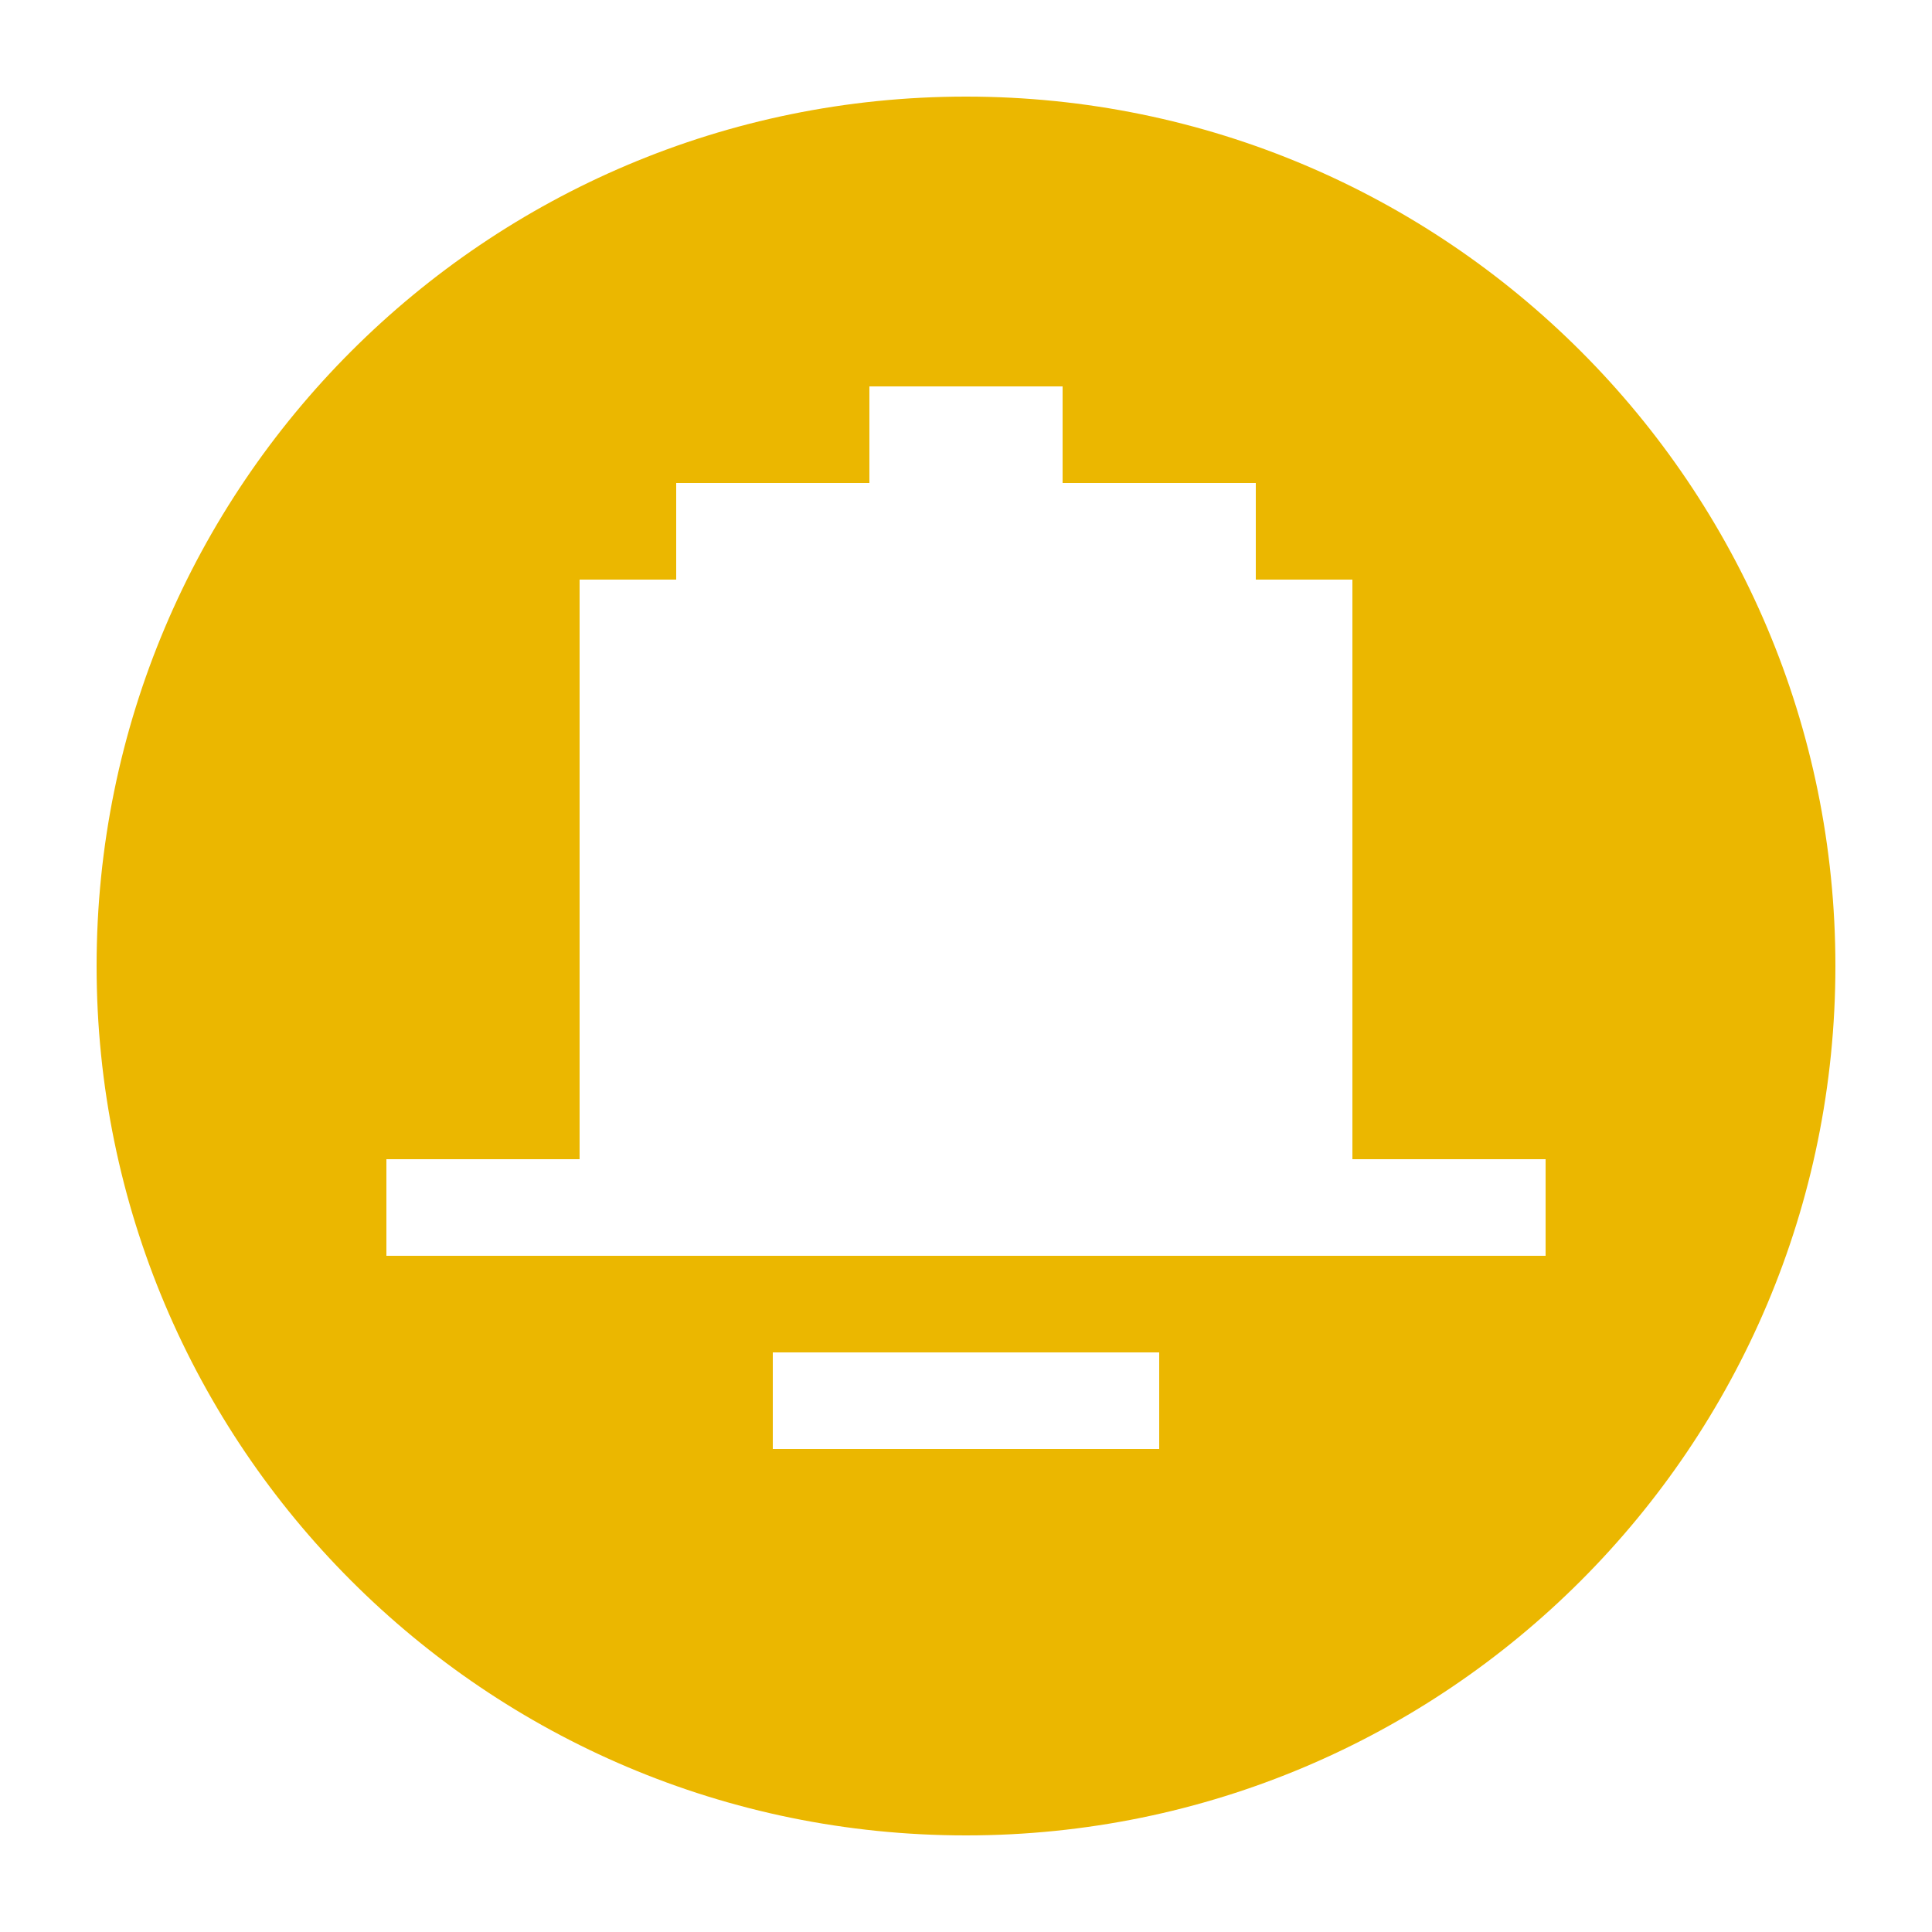 <svg width="20" height="20" viewBox="0 0 20 20" fill="none" xmlns="http://www.w3.org/2000/svg">
<path fill-rule="evenodd" clip-rule="evenodd" d="M10 19C14.971 19 19 14.971 19 10C19 5.029 14.971 1 10 1C5.029 1 1 5.029 1 10C1 14.971 5.029 19 10 19ZM11 5V4H9V5H7V6H6V7V12H4V13H6H14H16V12H14V7V6H13V5H11ZM8 15V14H12V15H8Z" fill="#EBB700"/>
</svg>

